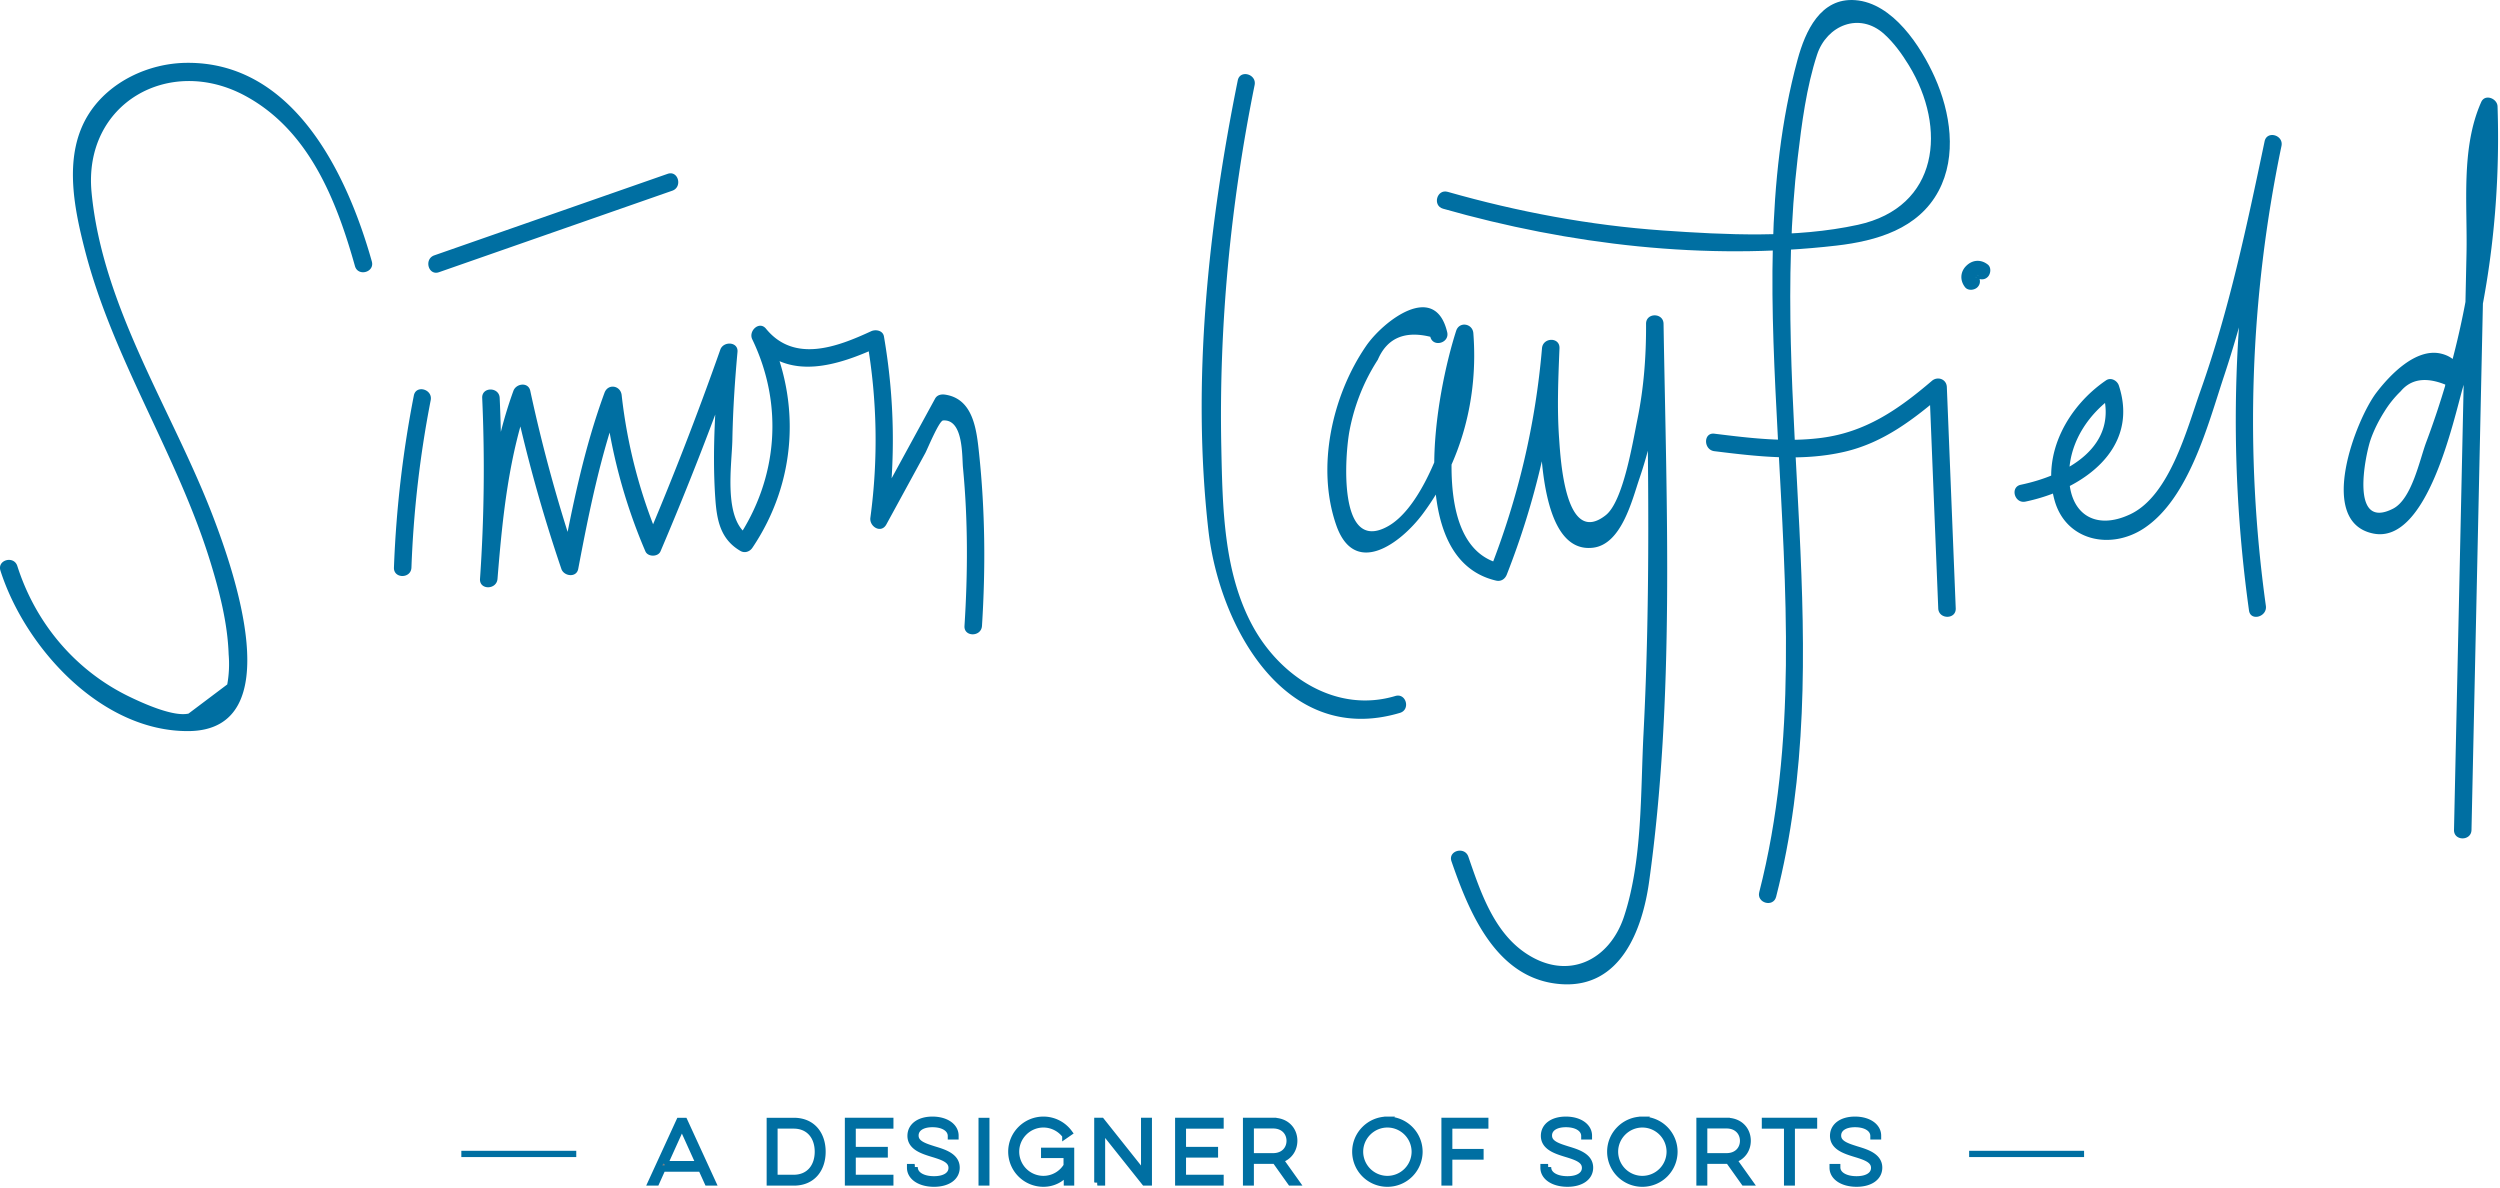 <svg width="322" height="153" viewBox="0 0 322 153" xmlns="http://www.w3.org/2000/svg"><g fill="none" fill-rule="evenodd"><path d="M88.153 144.374l3.64 7.93h-.662l-.812-1.79h-4.982l-.803 1.79h-.672l3.64-7.93h.65zm-2.553 5.57h4.453l-2.226-4.92-2.227 4.92zm13.549-5.57h3.1c2.41 0 3.691 1.748 3.691 3.965 0 2.227-1.28 3.965-3.69 3.965h-3.101v-7.93zm.6.589v6.75h2.47c2.003 0 3.121-1.453 3.121-3.375 0-1.921-1.118-3.376-3.121-3.376h-2.47v.001zm9.472-.59h5.45v.59h-4.85v3.162h4.127v.57h-4.127v3.019h4.85v.59h-5.45v-7.93zm8.589 5.948v.041c0 .884.955 1.535 2.49 1.535 1.475 0 2.268-.619 2.268-1.473 0-1.038-1.119-1.404-2.461-1.81-1.29-.397-2.826-.885-2.826-2.318 0-1.24 1.098-2.075 2.816-2.075 1.75 0 2.969.864 2.969 2.054v.092h-.59v-.051c0-.884-.904-1.535-2.379-1.535-1.413 0-2.185.62-2.185 1.474 0 1.016 1.077 1.372 2.368 1.779 1.27.386 2.928.874 2.928 2.358 0 1.25-1.149 2.064-2.908 2.064-1.81 0-3.08-.855-3.08-2.055v-.08h.59zm9.228-5.947v7.93h-.6v-7.93h.6zm7.451 3.852h3.467v4.077h-.539v-1.363c-.651.936-1.779 1.515-3.02 1.515a4.124 4.124 0 0 1-4.137-4.117c0-2.267 1.85-4.118 4.138-4.118a4.125 4.125 0 0 1 3.314 1.677l-.498.346a3.534 3.534 0 0 0-2.816-1.423c-1.942 0-3.528 1.586-3.528 3.517a3.527 3.527 0 0 0 3.527 3.518c1.226-.001 2.361-.646 2.99-1.698v-1.403h-2.898v-.528zm6.85 4.077v-7.93h.538l5.49 6.904v-6.904h.6v7.93h-.539l-5.49-6.893v6.893h-.6zm10.417-7.93h5.45v.59h-4.85v3.162h4.127v.57h-4.127v3.019h4.85v.59h-5.45v-7.93zm12.238 0c1.718 0 2.704 1.18 2.704 2.552 0 1.119-.65 2.104-1.81 2.45l2.084 2.928h-.732l-2.002-2.816c-.081.01-.163.01-.245.01h-2.897v2.805h-.6v-7.93h3.498v.001zm-2.897.57v3.985h2.877c1.382 0 2.134-.935 2.134-1.992 0-1.048-.752-1.993-2.134-1.993h-2.877zm17.604-.722a4.128 4.128 0 0 1 4.128 4.118 4.122 4.122 0 0 1-4.128 4.117 4.124 4.124 0 0 1-4.137-4.117c0-2.267 1.85-4.118 4.137-4.118zm0 7.635a3.525 3.525 0 0 0 3.518-3.517 3.532 3.532 0 0 0-3.517-3.518c-1.942 0-3.528 1.586-3.528 3.518a3.528 3.528 0 0 0 3.528 3.517zm7.358-7.483h5.245v.59h-4.646v3.427h4.026v.568h-4.026v3.345h-.6v-7.93h.001zm13.335 5.948v.041c0 .884.956 1.535 2.491 1.535 1.474 0 2.268-.619 2.268-1.473 0-1.038-1.119-1.404-2.46-1.81-1.292-.397-2.826-.885-2.826-2.318 0-1.24 1.098-2.075 2.816-2.075 1.748 0 2.968.864 2.968 2.054v.092h-.589v-.051c0-.884-.905-1.535-2.379-1.535-1.413 0-2.185.62-2.185 1.473 0 1.017 1.077 1.373 2.369 1.78 1.27.386 2.928.874 2.928 2.357 0 1.251-1.15 2.064-2.908 2.064-1.81 0-3.081-.854-3.081-2.054v-.08h.588zm12.147-6.1a4.128 4.128 0 0 1 4.127 4.118 4.122 4.122 0 0 1-4.127 4.117 4.124 4.124 0 0 1-4.138-4.117c0-2.268 1.85-4.118 4.138-4.118zm0 7.635a3.525 3.525 0 0 0 3.517-3.517 3.532 3.532 0 0 0-3.517-3.518c-1.942 0-3.528 1.586-3.528 3.518a3.528 3.528 0 0 0 3.528 3.517zm10.855-7.483c1.718 0 2.704 1.18 2.704 2.552 0 1.119-.65 2.104-1.81 2.45l2.084 2.928h-.732l-2.003-2.816c-.081.01-.163.01-.244.01h-2.897v2.805h-.6v-7.93h3.498v.001zm-2.898.57v3.985h2.877c1.383 0 2.135-.935 2.135-1.992 0-1.048-.752-1.993-2.135-1.993h-2.877zm7.827-.57h6.323v.59h-2.867v7.34h-.6v-7.34h-2.856v-.59zm9.31 5.948v.041c0 .884.956 1.535 2.49 1.535 1.474 0 2.267-.619 2.267-1.473 0-1.038-1.118-1.404-2.46-1.81-1.291-.397-2.826-.885-2.826-2.318 0-1.24 1.098-2.075 2.817-2.075 1.748 0 2.968.864 2.968 2.054v.092h-.59v-.051c0-.884-.905-1.535-2.378-1.535-1.413 0-2.186.62-2.186 1.473 0 1.017 1.078 1.373 2.37 1.78 1.27.386 2.927.874 2.927 2.357 0 1.251-1.149 2.064-2.907 2.064-1.81 0-3.081-.854-3.081-2.054v-.08h.588z" stroke="gray" stroke-width=".564" fill="gray" fill-rule="nonzero"/><path d="M88.153 144.374l3.64 7.93h-.662l-.812-1.79h-4.982l-.803 1.79h-.672l3.64-7.93h.65zm-2.553 5.57h4.453l-2.226-4.92-2.227 4.92zm13.549-5.57h3.1c2.41 0 3.691 1.748 3.691 3.965 0 2.227-1.28 3.965-3.69 3.965h-3.101v-7.93zm.6.589v6.75h2.47c2.003 0 3.121-1.453 3.121-3.375 0-1.921-1.118-3.376-3.121-3.376h-2.47v.001zm9.472-.59h5.45v.59h-4.85v3.162h4.127v.57h-4.127v3.019h4.85v.59h-5.45v-7.93zm8.589 5.948v.041c0 .884.955 1.535 2.49 1.535 1.475 0 2.268-.619 2.268-1.473 0-1.038-1.119-1.404-2.461-1.81-1.29-.397-2.826-.885-2.826-2.318 0-1.24 1.098-2.075 2.816-2.075 1.75 0 2.969.864 2.969 2.054v.092h-.59v-.051c0-.884-.904-1.535-2.379-1.535-1.413 0-2.185.62-2.185 1.474 0 1.016 1.077 1.372 2.368 1.779 1.27.386 2.928.874 2.928 2.358 0 1.25-1.149 2.064-2.908 2.064-1.81 0-3.08-.855-3.08-2.055v-.08h.59zm9.228-5.947v7.93h-.6v-7.93h.6zm7.451 3.852h3.467v4.077h-.539v-1.363c-.651.936-1.779 1.515-3.02 1.515a4.124 4.124 0 0 1-4.137-4.117c0-2.267 1.85-4.118 4.138-4.118a4.125 4.125 0 0 1 3.314 1.677l-.498.346a3.534 3.534 0 0 0-2.816-1.423c-1.942 0-3.528 1.586-3.528 3.517a3.527 3.527 0 0 0 3.527 3.518c1.226-.001 2.361-.646 2.99-1.698v-1.403h-2.898v-.528zm6.85 4.077v-7.93h.538l5.49 6.904v-6.904h.6v7.93h-.539l-5.49-6.893v6.893h-.6zm10.417-7.93h5.45v.59h-4.85v3.162h4.127v.57h-4.127v3.019h4.85v.59h-5.45v-7.93zm12.238 0c1.718 0 2.704 1.18 2.704 2.552 0 1.119-.65 2.104-1.81 2.45l2.084 2.928h-.732l-2.002-2.816c-.081.01-.163.01-.245.01h-2.897v2.805h-.6v-7.93h3.498v.001zm-2.897.57v3.985h2.877c1.382 0 2.134-.935 2.134-1.992 0-1.048-.752-1.993-2.134-1.993h-2.877zm17.604-.722a4.128 4.128 0 0 1 4.128 4.118 4.122 4.122 0 0 1-4.128 4.117 4.124 4.124 0 0 1-4.137-4.117c0-2.267 1.85-4.118 4.137-4.118zm0 7.635a3.525 3.525 0 0 0 3.518-3.517 3.532 3.532 0 0 0-3.517-3.518c-1.942 0-3.528 1.586-3.528 3.518a3.528 3.528 0 0 0 3.528 3.517zm7.358-7.483h5.245v.59h-4.646v3.427h4.026v.568h-4.026v3.345h-.6v-7.93h.001zm13.335 5.948v.041c0 .884.956 1.535 2.491 1.535 1.474 0 2.268-.619 2.268-1.473 0-1.038-1.119-1.404-2.46-1.81-1.292-.397-2.826-.885-2.826-2.318 0-1.24 1.098-2.075 2.816-2.075 1.748 0 2.968.864 2.968 2.054v.092h-.589v-.051c0-.884-.905-1.535-2.379-1.535-1.413 0-2.185.62-2.185 1.473 0 1.017 1.077 1.373 2.369 1.78 1.27.386 2.928.874 2.928 2.357 0 1.251-1.15 2.064-2.908 2.064-1.81 0-3.081-.854-3.081-2.054v-.08h.588zm12.147-6.1a4.128 4.128 0 0 1 4.127 4.118 4.122 4.122 0 0 1-4.127 4.117 4.124 4.124 0 0 1-4.138-4.117c0-2.268 1.85-4.118 4.138-4.118zm0 7.635a3.525 3.525 0 0 0 3.517-3.517 3.532 3.532 0 0 0-3.517-3.518c-1.942 0-3.528 1.586-3.528 3.518a3.528 3.528 0 0 0 3.528 3.517zm10.855-7.483c1.718 0 2.704 1.18 2.704 2.552 0 1.119-.65 2.104-1.81 2.45l2.084 2.928h-.732l-2.003-2.816c-.081.01-.163.01-.244.01h-2.897v2.805h-.6v-7.93h3.498v.001zm-2.898.57v3.985h2.877c1.383 0 2.135-.935 2.135-1.992 0-1.048-.752-1.993-2.135-1.993h-2.877zm7.827-.57h6.323v.59h-2.867v7.34h-.6v-7.34h-2.856v-.59zm9.31 5.948v.041c0 .884.956 1.535 2.49 1.535 1.474 0 2.267-.619 2.267-1.473 0-1.038-1.118-1.404-2.46-1.81-1.291-.397-2.826-.885-2.826-2.318 0-1.24 1.098-2.075 2.817-2.075 1.748 0 2.968.864 2.968 2.054v.092h-.59v-.051c0-.884-.905-1.535-2.378-1.535-1.413 0-2.186.62-2.186 1.473 0 1.017 1.078 1.373 2.37 1.78 1.27.386 2.927.874 2.927 2.357 0 1.251-1.149 2.064-2.907 2.064-1.81 0-3.081-.854-3.081-2.054v-.08h.588zM59.42 148.625h14.803m179.402 0h14.804" stroke="#006FA2" stroke-width=".81"/><path d="M47.892 33.674C44.716 22.384 37.789 7.872 23.92 8.095c-4.797.077-9.794 2.407-12.439 6.509-3.366 5.222-1.988 12.007-.54 17.633C14.56 46.297 22.848 58.558 27.1 72.388c1.17 3.806 2.221 7.894 2.349 11.883a14.796 14.796 0 0 1-.178 3.884l-4.992 3.757c-1.989.44-5.896-1.348-7.622-2.183-6.982-3.38-12.079-9.48-14.427-16.831-.439-1.376-2.616-.788-2.173.599 3.155 9.878 12.953 20.746 24.221 20.668 13.18-.09 5.677-21.037 3.201-27.532-5.24-13.743-14.275-26.935-15.687-41.876-1.076-11.409 9.969-17.713 19.778-12.423 8.22 4.433 11.756 13.432 14.149 21.939.392 1.394 2.567.801 2.173-.599zm5.411 17.271a142.84 142.84 0 0 0-2.563 22.158c-.054 1.45 2.2 1.448 2.253 0a138.98 138.98 0 0 1 2.482-21.559c.278-1.417-1.894-2.023-2.172-.599zm8.804.311c.346 7.779.252 15.535-.282 23.303-.1 1.452 2.137 1.434 2.253 0 .651-8.043 1.447-15.994 4.221-23.622h-2.173a199.591 199.591 0 0 0 6.177 22.336c.328.966 1.951 1.173 2.173 0 1.417-7.486 2.923-14.909 5.554-22.079l-2.213-.299c.77 6.93 2.56 13.71 5.31 20.118.315.738 1.631.739 1.946 0a426.864 426.864 0 0 0 9.876-25.382l-2.213-.299c-.567 6.215-1.033 12.608-.606 18.849.193 2.82.656 5.276 3.235 6.779.551.321 1.2.102 1.541-.404 5.684-8.434 6.338-18.856 1.928-27.993l-1.769 1.365c4.364 5.346 10.918 3.156 16.27.682l-1.655-.673a74.524 74.524 0 0 1 .425 22.74c-.156 1.159 1.389 2.096 2.059.868l5.023-9.206c.243-.446 1.763-4.147 2.283-4.184 2.642-.189 2.423 4.647 2.561 6.076.651 6.776.629 13.598.195 20.386-.093 1.448 2.161 1.442 2.253 0 .474-7.415.406-14.838-.376-22.232-.32-3.03-.74-7.032-4.393-7.559-.49-.071-1.014.044-1.272.518l-8.219 15.064 2.059.868c1.082-8.042.949-15.941-.425-23.938-.134-.78-1.062-.947-1.655-.673-4.337 2.005-9.887 4.146-13.54-.329-.857-1.05-2.29.287-1.769 1.365 4.075 8.443 3.299 17.963-1.928 25.719l1.541-.404c-3.423-1.995-2.233-9.13-2.173-12.382.07-3.777.316-7.54.66-11.301.122-1.334-1.815-1.428-2.213-.299a418.143 418.143 0 0 1-9.649 24.844h1.946a67.008 67.008 0 0 1-5.002-18.981c-.141-1.257-1.759-1.537-2.213-.299-2.631 7.17-4.137 14.593-5.554 22.079h2.173A199.65 199.65 0 0 1 68.3 50.341c-.252-1.172-1.822-.963-2.173 0-2.845 7.824-3.635 15.98-4.302 24.221h2.253c.534-7.768.628-15.524.282-23.303-.064-1.447-2.317-1.455-2.253-.003zm97.316-40.901c-3.797 18.776-5.953 38.845-3.78 57.964 1.394 12.262 9.84 27.933 24.673 23.498 1.386-.414.796-2.59-.599-2.173-7.55 2.258-14.748-2.41-18.336-8.947-3.785-6.898-3.915-15.317-4.075-22.984-.328-15.706 1.176-31.368 4.288-46.759.288-1.415-1.884-2.021-2.171-.599z" fill="#006FA2" fill-rule="nonzero"/><path d="M186.398 42.779c-1.587-6.649-8.275-1.375-10.442 1.778-4.371 6.361-6.451 15.617-3.848 23.083 2.365 6.785 8.316 2.356 11.179-1.5 4.985-6.713 7.125-14.939 6.479-23.23-.097-1.251-1.81-1.549-2.213-.299-2.521 7.822-6.7 29.403 5.14 32.17.641.15 1.155-.2 1.386-.787 3.684-9.382 5.926-19.1 6.782-29.138h-2.253c-.174 4.293-1.992 26.707 6.57 25.689 3.678-.437 5.028-6.119 5.98-8.911 2.197-6.445 3.138-13.137 3.106-19.93h-2.253c.289 17.592.586 35.205-.327 52.784-.393 7.571-.112 16.3-2.508 23.557-1.881 5.698-7.297 8.354-12.698 4.703-4.119-2.785-5.817-7.954-7.354-12.41-.47-1.363-2.647-.777-2.173.599 2.332 6.762 5.865 15.311 14.224 15.827 7.555.466 10.361-6.974 11.228-13.185 3.3-23.643 2.253-48.082 1.862-71.875-.024-1.448-2.26-1.453-2.253 0 .02 4.155-.281 8.247-1.117 12.329-.598 2.918-1.815 10.545-4.079 12.326-5.216 4.103-5.811-7.197-6.004-9.902-.275-3.862-.107-7.739.05-11.602.06-1.464-2.131-1.426-2.253 0-.842 9.862-3.087 19.333-6.702 28.539l1.386-.787c-10.044-2.347-5.646-22.946-3.566-29.398l-2.213-.299c.324 4.153.028 8.238-1.184 12.245-1.163 3.846-3.813 10.526-7.557 12.624-6.51 3.647-5.551-9.238-4.947-12.35a25.878 25.878 0 0 1 2.104-6.376c.456-.936.966-1.841 1.53-2.717 1.192-2.781 3.447-3.767 6.766-2.959.335 1.41 2.509.814 2.172-.598z" fill="#006FA2" fill-rule="nonzero"/><path d="M185.865 26.881c16.303 4.638 33.785 6.707 50.689 4.749 5.138-.595 10.53-2.144 13.135-7.036 2.41-4.526 1.518-10.146-.485-14.632-1.775-3.974-5.401-9.575-10.245-9.943-4.49-.341-6.436 4.009-7.43 7.656-4.262 15.632-3.387 32.556-2.546 48.551 1.032 19.62 2.541 39.432-2.392 58.683-.36 1.405 1.812 2.005 2.173.599 8.036-31.362-.971-63.514 2.783-95.218.516-4.356 1.118-9.047 2.486-13.231 1.243-3.802 5.46-5.555 8.643-2.68 1.271 1.148 2.299 2.576 3.189 4.033 4.923 8.071 3.893 18.26-6.566 20.544-8.001 1.747-17.031 1.296-25.14.727-9.397-.659-18.641-2.398-27.694-4.974-1.398-.398-1.994 1.776-.6 2.172z" fill="#006FA2" fill-rule="nonzero"/><path d="M220.812 58.113c5.55.687 11.257 1.358 16.774.072 5.069-1.182 8.959-4.228 12.836-7.538l-1.923-.797 1.146 28.507c.058 1.445 2.312 1.452 2.253 0l-1.146-28.507c-.041-1.019-1.182-1.429-1.923-.797-4.305 3.676-8.506 6.603-14.232 7.344-4.598.596-9.211.028-13.785-.538-1.436-.177-1.423 2.078 0 2.254zm33.884-22.711c.102.092.16.224.155.362-.031.145-.03.153.003.023-.052.119-.047.121.017.006-.064.08-.069.091-.015.033.058-.054.047-.049-.034.015.115-.063.113-.069-.006-.017.13-.033.122-.034-.023-.004a.467.467 0 0 1-.362-.156c.479.374 1.126.467 1.593 0 .389-.389.482-1.217 0-1.593-.881-.687-1.955-.628-2.762.162-.804.787-.836 1.9-.159 2.762.376.479 1.199.394 1.593 0 .473-.473.377-1.113 0-1.593zm6.186 29.206c7.161-1.497 14.738-6.633 12.029-14.944-.21-.646-1.025-1.104-1.655-.673-4.885 3.337-8.316 9.42-6.626 15.46 1.457 5.21 7.208 6.429 11.493 3.61 5.826-3.834 8.269-13.409 10.331-19.623 3.212-9.676 5.307-19.674 7.4-29.637l-2.173-.599c-4.155 19.941-4.817 40.257-2.01 60.432.199 1.43 2.37.821 2.173-.599-2.749-19.755-2.058-39.709 2.01-59.234.295-1.415-1.874-2.02-2.173-.599-2.276 10.838-4.561 21.723-8.275 32.179-1.719 4.841-3.93 13.428-9.003 15.845-4.68 2.23-8.108-.174-7.895-5.449.164-4.06 2.625-7.613 5.885-9.84l-1.655-.673c2.369 7.27-4.601 10.948-10.456 12.173-1.418.295-.817 2.467.6 2.171zm56.244-14.472c.444-2.112-.473-4.073-2.748-4.595-3.249-.746-6.597 2.798-8.299 5.033-2.627 3.449-7.777 16.663-.388 18.148 6.986 1.404 10.351-14.774 11.557-18.907 3.424-11.732 4.841-23.906 4.436-36.11-.034-1.023-1.615-1.654-2.099-.569-2.651 5.94-1.762 13.193-1.9 19.554l-.536 24.735-1.073 49.471c-.031 1.45 2.222 1.45 2.253 0l.987-45.513.472-21.767.258-11.873c.096-4.424-.356-9.345 1.485-13.47l-2.099-.569c.399 12.008-.977 23.967-4.355 35.511a110.51 110.51 0 0 1-2.578 7.733c-.854 2.282-1.855 7.342-4.284 8.574-5.648 2.866-3.515-7.009-2.912-8.801.43-1.277 1.075-2.552 1.796-3.693.591-.962 1.3-1.846 2.112-2.631 1.32-1.582 3.235-1.869 5.744-.861-.3 1.415 1.872 2.02 2.171.6zM56.539 35.061l30.048-10.496c1.36-.475.775-2.653-.599-2.173L55.94 32.889c-1.361.475-.775 2.652.599 2.172z" fill="#006FA2" fill-rule="nonzero"/></g></svg>